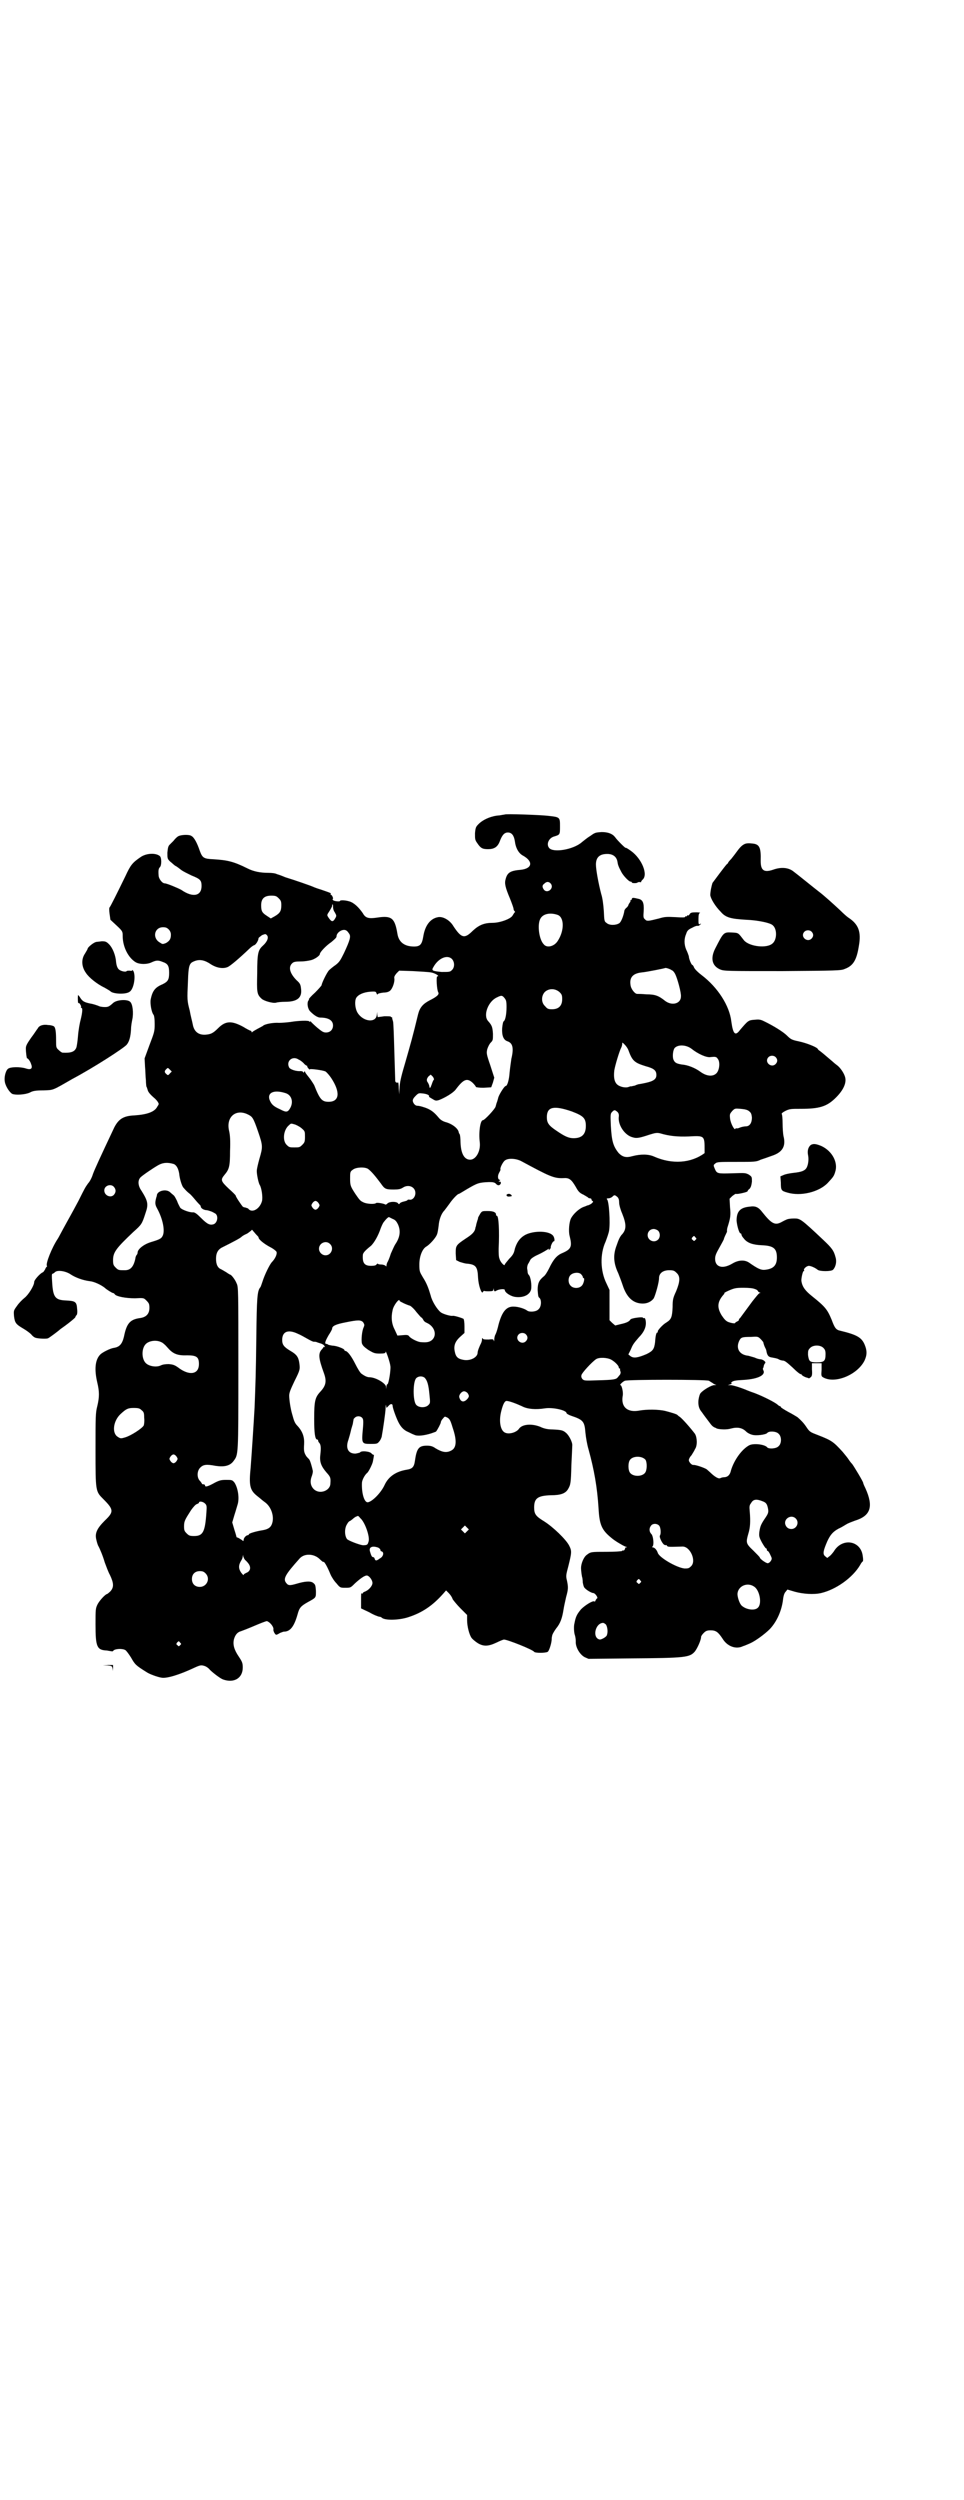 <?xml version="1.0" standalone="no"?>
<!DOCTYPE svg PUBLIC "-//W3C//DTD SVG 20010904//EN"
 "http://www.w3.org/TR/2001/REC-SVG-20010904/DTD/svg10.dtd">
<svg version="1.0" xmlns="http://www.w3.org/2000/svg"
 width="1100pt" height="2850pt" viewBox="0 0 1100 2850"
 preserveAspectRatio="xMidYMid meet">
<g transform="translate(0,2850) scale(0.5,-0.5)"
fill="#000000" stroke="none">
<path d="M1152 3843 c-1 0 -6 -1 -12 -2 -19 -1 -39 -10 -49 -21 -5 -5 -6 -8
-7 -20 0 -13 0 -15 5 -22 8 -12 12 -14 25 -14 14 0 22 5 27 19 5 13 10 19 18
19 9 0 14 -7 16 -20 2 -16 9 -28 19 -33 23 -13 21 -29 -5 -32 -24 -2 -31 -6
-35 -21 -3 -10 -1 -19 10 -45 4 -10 8 -21 8 -23 0 -2 1 -4 2 -5 1 -1 2 -2 1
-3 -1 0 -3 -4 -5 -7 -4 -8 -29 -17 -46 -17 -19 0 -31 -5 -45 -18 -19 -19 -26
-17 -44 10 -8 14 -24 23 -35 21 -18 -3 -30 -19 -34 -44 -3 -18 -7 -23 -21 -23
-22 0 -35 10 -38 29 -6 36 -13 42 -46 37 -20 -3 -27 -1 -33 10 -9 13 -20 24
-31 27 -10 3 -21 3 -21 1 0 -2 -11 -1 -15 1 -2 2 -3 3 -2 3 3 0 -1 10 -4 10
-1 0 -1 1 0 2 1 2 -3 3 -23 10 -7 2 -15 5 -17 6 -4 2 -41 15 -64 22 -7 3 -15
6 -19 7 -3 2 -12 3 -19 3 -19 0 -34 3 -48 10 -32 16 -46 19 -78 21 -22 1 -25
3 -31 19 -6 18 -13 31 -19 34 -5 4 -25 3 -31 -1 -3 -2 -7 -6 -10 -10 -3 -3 -7
-7 -9 -9 -3 -3 -4 -7 -5 -18 0 -13 0 -14 6 -20 4 -3 9 -8 12 -10 3 -1 9 -6 13
-9 5 -4 16 -9 24 -13 20 -8 23 -11 23 -24 0 -23 -20 -27 -46 -9 -7 4 -33 15
-38 15 -6 0 -14 11 -14 18 -1 12 0 16 3 19 4 4 4 21 0 25 -9 8 -31 7 -44 -2
-19 -13 -23 -18 -35 -44 -19 -39 -34 -69 -36 -71 -1 0 -1 -7 0 -14 l2 -14 14
-13 c14 -13 14 -14 14 -24 0 -25 13 -50 30 -60 9 -5 26 -5 36 0 11 5 15 5 25
1 12 -4 15 -9 15 -25 0 -16 -3 -20 -15 -26 -17 -7 -23 -15 -27 -34 -2 -10 2
-30 6 -35 2 -2 3 -10 3 -22 0 -17 -1 -19 -12 -48 l-11 -30 1 -19 c1 -10 1 -24
2 -31 0 -7 1 -13 1 -14 1 -1 2 -5 3 -8 1 -4 4 -9 17 -20 1 -1 4 -4 6 -7 3 -5
3 -5 -1 -11 -6 -12 -23 -18 -52 -20 -25 -1 -36 -8 -46 -27 -34 -72 -45 -96
-49 -107 -2 -7 -7 -17 -11 -21 -7 -10 -7 -10 -22 -40 -7 -13 -15 -28 -19 -35
-4 -7 -11 -20 -16 -29 -5 -9 -10 -19 -12 -22 -14 -21 -28 -57 -25 -62 1 -1 0
-2 0 -2 -1 0 -3 -3 -4 -6 -2 -3 -4 -7 -6 -7 -6 -3 -19 -17 -19 -22 0 -8 -13
-29 -22 -36 -5 -4 -13 -12 -17 -18 -8 -11 -8 -11 -7 -24 2 -15 4 -18 21 -28 7
-4 15 -10 18 -13 3 -4 7 -7 10 -8 6 -2 26 -3 29 -1 4 2 24 17 27 20 1 1 10 7
19 14 9 7 16 13 16 14 0 1 1 3 3 5 1 1 2 6 1 14 -1 16 -4 18 -25 19 -25 1 -30
7 -32 42 -1 14 -1 19 1 19 1 0 4 2 6 4 6 5 25 2 36 -6 11 -7 27 -13 43 -15 10
-1 25 -8 34 -15 4 -4 17 -12 19 -12 1 0 3 -1 4 -3 4 -5 25 -9 46 -9 20 1 20 1
26 -5 6 -6 7 -8 7 -17 0 -13 -7 -21 -21 -23 -23 -3 -31 -12 -37 -42 -4 -17
-10 -24 -23 -26 -8 -1 -26 -10 -31 -15 -12 -12 -14 -34 -7 -64 5 -21 5 -33 0
-54 -4 -15 -4 -25 -4 -99 0 -96 0 -95 18 -113 24 -24 24 -29 3 -49 -18 -18
-23 -29 -19 -44 1 -5 3 -11 4 -13 4 -7 11 -24 15 -38 3 -8 8 -22 12 -29 9 -19
9 -28 1 -37 -3 -3 -7 -6 -7 -6 -4 0 -17 -14 -22 -23 -5 -10 -5 -12 -5 -46 0
-52 3 -59 26 -60 6 -1 11 -2 12 -2 0 0 2 0 3 2 4 4 20 5 27 1 2 -1 8 -9 13
-17 9 -16 11 -18 35 -33 7 -5 27 -12 35 -13 12 -2 41 7 73 22 15 7 17 7 24 5
4 -1 10 -5 13 -9 7 -7 24 -20 30 -22 25 -9 45 3 45 27 0 10 -1 13 -9 25 -11
16 -14 28 -11 40 3 10 8 16 16 18 3 1 16 6 30 12 14 6 27 11 29 11 7 -2 16
-13 15 -19 -1 -3 4 -13 7 -12 1 0 5 2 8 4 3 1 7 3 9 3 14 0 23 11 31 39 4 15
7 19 23 28 20 11 19 10 19 26 -1 12 -1 14 -6 18 -6 5 -19 4 -39 -2 -14 -4 -18
-4 -22 1 -9 10 -4 19 30 57 11 12 33 11 46 -2 4 -4 8 -7 8 -6 2 2 10 -13 16
-28 3 -7 9 -16 14 -21 8 -10 9 -10 20 -10 12 0 12 0 22 10 12 11 22 18 27 18
5 0 13 -10 13 -17 0 -7 -9 -17 -18 -20 -2 -1 -4 -2 -4 -3 0 -1 -1 -2 -2 -1 -2
1 -2 1 -2 -19 l0 -15 19 -9 c10 -6 21 -10 23 -10 2 0 4 -1 5 -2 7 -7 40 -6 61
1 31 10 55 26 79 53 l7 8 6 -6 c4 -4 8 -10 9 -14 2 -3 10 -13 18 -21 l15 -15
0 -12 c0 -14 5 -33 10 -40 2 -3 8 -8 14 -12 13 -8 24 -8 43 1 8 4 16 7 17 7 8
0 66 -23 69 -28 2 -3 26 -3 31 0 3 2 8 17 9 27 0 2 0 6 1 9 0 3 4 10 9 17 10
12 14 24 17 43 1 7 4 20 6 29 5 18 5 22 2 37 -3 11 -2 14 3 33 8 32 8 35 2 47
-7 14 -37 43 -58 56 -18 11 -22 16 -22 31 0 21 8 27 38 28 23 0 34 4 40 15 5
9 6 12 7 54 1 21 2 41 2 44 1 7 -7 23 -14 29 -7 6 -10 7 -31 8 -11 0 -20 2
-28 6 -20 8 -42 6 -49 -5 -6 -8 -23 -13 -32 -8 -10 5 -14 26 -8 49 4 16 8 23
12 23 6 0 22 -6 35 -12 13 -7 32 -8 52 -5 18 3 50 -4 50 -11 0 -1 5 -4 11 -6
27 -9 30 -13 32 -38 1 -11 4 -28 7 -38 13 -47 20 -87 23 -135 2 -37 7 -49 29
-67 8 -7 25 -17 32 -20 4 -1 5 -2 2 -2 -2 0 -3 -1 -2 -1 0 -1 -1 -3 -2 -5 -2
-1 -3 -2 -3 -1 0 1 -1 1 -2 -1 -2 -1 -17 -2 -36 -2 -35 0 -36 0 -45 -7 -7 -5
-13 -20 -13 -30 0 -6 2 -21 3 -22 0 -1 1 -6 1 -11 1 -5 2 -10 4 -12 4 -5 16
-12 20 -12 4 0 11 -10 9 -12 -1 0 -3 -3 -4 -5 0 -2 -2 -3 -3 -2 -3 2 -20 -8
-30 -18 -9 -11 -12 -16 -15 -32 -2 -7 -1 -22 1 -27 1 -3 2 -9 2 -14 -1 -13 9
-30 20 -36 l9 -4 94 1 c128 1 137 2 149 16 6 8 14 26 14 33 0 2 3 6 6 9 5 5 8
6 16 6 12 0 17 -4 27 -19 11 -18 31 -25 47 -17 4 1 10 4 15 6 12 5 34 21 46
33 16 17 27 42 30 67 1 9 3 15 6 18 l4 5 17 -5 c18 -5 43 -7 60 -3 34 8 72 35
89 64 2 4 5 8 6 8 1 1 1 6 0 12 -4 36 -47 43 -66 11 -3 -4 -7 -9 -10 -11 l-5
-4 -5 4 c-6 5 -4 13 5 34 7 15 13 22 26 29 5 2 13 7 18 10 5 3 14 6 19 8 36
11 43 32 24 74 -3 6 -5 11 -5 12 0 3 -20 36 -25 43 -4 4 -8 10 -10 13 -2 3 -8
10 -12 15 -21 23 -25 26 -56 38 -18 7 -19 7 -27 19 -6 9 -12 15 -20 22 -2 1
-11 7 -21 12 -9 5 -17 10 -17 11 0 1 -1 2 -2 2 -1 0 -4 2 -6 4 -6 5 -31 18
-52 26 -9 3 -19 7 -21 8 -10 4 -28 10 -34 10 l-6 0 6 2 c3 1 5 2 3 2 -2 0 -2
1 0 3 3 3 9 4 28 5 32 2 50 11 44 22 -1 2 -1 4 -1 4 1 1 2 4 2 6 1 3 2 5 3 6
3 2 -3 8 -10 9 -4 0 -10 2 -14 4 -4 1 -10 3 -14 4 -21 2 -29 17 -21 34 4 8 6
9 27 9 15 1 16 1 22 -5 3 -3 6 -7 6 -7 0 -1 1 -5 3 -10 2 -4 4 -8 4 -10 2 -11
5 -14 13 -15 5 -1 12 -2 15 -4 3 -2 8 -3 10 -3 4 0 10 -5 22 -16 10 -10 18
-16 19 -15 2 1 2 1 1 0 -1 -2 8 -7 13 -8 1 0 2 -1 3 -1 1 -1 3 0 5 2 3 2 4 6
3 18 l0 14 11 0 11 0 0 -15 c-1 -14 -1 -15 5 -18 27 -14 77 7 93 39 6 13 6 23
0 37 -7 16 -18 22 -55 31 -10 2 -13 6 -20 25 -10 24 -15 30 -45 54 -15 12 -22
21 -24 34 -1 5 3 23 5 23 1 0 2 1 1 2 -2 3 6 10 11 10 4 0 14 -4 20 -9 5 -4
31 -4 35 0 6 6 9 18 6 28 -4 16 -9 22 -28 40 -52 49 -53 49 -67 49 -7 0 -15
-1 -18 -3 -3 -1 -8 -4 -12 -6 -14 -7 -22 -2 -42 23 -9 12 -16 15 -29 13 -22
-2 -30 -11 -30 -32 1 -12 6 -29 9 -29 1 0 2 -1 2 -2 0 -2 2 -6 5 -9 8 -11 21
-15 41 -16 27 -1 35 -7 35 -28 0 -18 -8 -26 -27 -28 -9 -1 -16 2 -36 16 -10 7
-24 7 -39 -2 -22 -13 -39 -8 -39 11 0 7 2 12 10 26 5 9 10 18 10 19 0 1 2 6 4
10 2 4 4 8 3 8 0 1 0 4 1 8 7 22 8 28 6 47 l-1 19 6 6 c4 3 8 6 9 5 3 -1 26 4
26 6 0 1 2 4 5 6 3 4 4 8 5 16 0 11 0 11 -7 16 -8 4 -8 4 -38 3 -34 -1 -35 -1
-40 11 -3 7 -3 8 1 11 4 4 8 4 49 4 41 0 45 0 55 5 6 2 18 6 26 9 24 8 32 22
26 45 -1 5 -2 18 -2 29 0 11 -1 21 -2 21 -1 1 2 4 8 7 10 5 13 5 36 5 41 0 58
5 77 23 18 17 27 34 24 48 -2 9 -10 21 -17 27 -4 3 -9 7 -11 9 -21 18 -26 22
-30 25 -2 1 -5 4 -5 5 -3 4 -25 13 -44 17 -15 3 -18 5 -26 13 -8 8 -30 22 -53
33 -8 4 -12 4 -22 3 -13 -1 -14 -2 -32 -23 -11 -15 -16 -10 -20 19 -4 36 -31
78 -68 106 -8 6 -15 13 -17 17 -1 3 -3 6 -4 6 -2 0 -8 14 -8 20 -1 3 -3 9 -6
15 -5 12 -5 25 0 36 2 7 5 10 14 14 5 3 11 5 13 4 1 0 3 1 5 3 3 2 2 3 -1 1
-3 -1 -3 1 -3 12 0 10 1 13 4 14 1 0 -3 1 -9 1 -11 0 -13 -1 -15 -4 -1 -2 -3
-4 -4 -3 -1 1 -2 0 -2 -1 0 -1 -1 -2 -2 -1 -1 1 -2 0 -2 -1 0 -2 -7 -2 -22 -1
-20 1 -25 1 -38 -3 -24 -6 -28 -7 -32 -2 -4 3 -4 6 -3 19 1 19 -2 26 -13 28
-4 1 -9 2 -10 2 -3 0 -4 -1 -4 -2 0 -2 -1 -3 -2 -3 -2 0 -2 -1 -1 -1 0 -1 0
-3 -2 -5 -1 -2 -3 -4 -3 -6 -1 -2 -3 -5 -5 -6 -2 -2 -4 -5 -4 -6 -2 -13 -8
-27 -12 -29 -8 -5 -23 -5 -29 1 -5 3 -5 6 -6 27 -1 15 -3 30 -6 39 -6 23 -12
55 -12 67 0 17 9 25 29 24 11 -1 18 -7 20 -17 1 -7 2 -11 9 -24 4 -8 17 -22
21 -22 2 0 3 -1 3 -2 0 -2 12 -2 13 0 1 1 3 1 5 1 3 -1 4 0 3 0 0 1 1 3 3 5
14 11 -1 48 -26 66 -7 5 -12 8 -12 7 0 -2 -20 18 -24 24 -6 8 -16 12 -31 12
-14 -1 -15 -1 -26 -9 -7 -4 -15 -11 -19 -14 -19 -17 -66 -25 -75 -13 -7 9 0
23 12 26 13 4 13 4 13 23 0 21 0 21 -27 24 -16 2 -98 5 -99 3z m106 -159 c6
-11 -10 -22 -17 -12 -4 6 -4 10 2 14 5 5 11 4 15 -2z m-622 -32 c5 -5 6 -7 6
-16 0 -13 -3 -18 -15 -25 l-9 -5 -9 6 c-11 7 -13 11 -13 24 0 15 7 22 23 22
10 0 12 -1 17 -6z m124 -19 c0 -4 1 -9 4 -13 4 -7 4 -8 2 -12 -6 -11 -9 -11
-17 1 -3 5 -3 5 3 14 3 5 6 10 6 12 0 2 0 3 1 3 1 0 1 -2 1 -5z m513 -19 c15
-6 15 -36 0 -59 -8 -13 -25 -17 -32 -8 -11 11 -15 45 -8 58 6 12 23 15 40 9z
m-888 -33 c3 -3 5 -7 5 -12 0 -10 -3 -14 -11 -19 -8 -3 -8 -3 -14 1 -18 10
-13 35 7 35 6 0 9 -1 13 -5z m406 -3 c1 0 4 -4 6 -7 4 -6 2 -14 -12 -44 -8
-16 -10 -20 -19 -27 -6 -4 -13 -10 -15 -12 -5 -5 -17 -30 -17 -34 0 -1 -7 -9
-15 -17 -9 -8 -15 -15 -14 -15 1 0 0 -1 -1 -3 -4 -5 -2 -19 4 -25 9 -9 17 -14
23 -14 18 0 29 -6 29 -18 0 -9 -6 -16 -16 -16 -6 0 -9 2 -20 11 -7 6 -13 12
-14 13 0 1 -1 2 -2 1 -1 -1 -2 -1 -2 0 0 3 -26 2 -43 -1 -8 -1 -19 -2 -26 -2
-14 1 -34 -3 -37 -7 -2 -1 -7 -4 -13 -7 -5 -3 -11 -6 -11 -7 -1 -1 -2 -1 -2 1
0 1 -1 2 -2 2 -1 0 -9 4 -17 9 -26 14 -40 14 -57 -3 -12 -12 -17 -14 -29 -15
-16 -1 -26 7 -29 23 -1 6 -5 20 -7 32 -6 23 -6 24 -4 68 1 32 3 39 11 43 14 7
26 5 42 -6 13 -8 27 -10 37 -6 6 2 28 21 49 41 4 4 9 8 12 9 4 1 10 11 10 16
0 1 4 4 8 7 8 3 8 3 11 0 5 -5 1 -15 -9 -24 -11 -10 -13 -17 -13 -63 -1 -43
-1 -48 10 -58 5 -5 26 -11 33 -9 3 1 12 2 21 2 27 0 39 9 36 30 -1 9 -2 12
-10 19 -15 15 -20 30 -10 39 3 3 7 4 20 4 9 0 19 2 23 3 8 2 20 10 20 14 0 4
14 19 26 27 7 6 12 10 12 13 0 10 16 19 23 13z m240 -64 c7 -7 7 -20 0 -26 -4
-4 -6 -4 -23 -4 -21 2 -24 3 -19 11 11 20 31 29 42 19z m502 -26 c3 -1 6 -5 8
-9 5 -10 14 -43 13 -51 0 -16 -20 -22 -36 -10 -15 12 -23 15 -43 15 -10 1 -19
1 -21 1 -5 0 -14 11 -15 20 -3 18 6 27 26 29 11 1 51 9 53 10 1 1 11 -2 15 -5z
m-550 -5 c9 -1 22 -9 15 -9 -3 0 -1 -31 2 -36 3 -5 -2 -10 -20 -19 -15 -8 -22
-16 -26 -32 -12 -50 -17 -67 -29 -109 -8 -27 -12 -42 -13 -55 l-1 -18 -1 14
c0 7 -1 13 -1 13 -4 -1 -6 0 -7 3 0 1 -1 31 -2 66 -1 35 -2 67 -3 70 -1 3 -2
7 -2 8 0 2 0 2 -1 2 -1 -1 -2 0 -2 1 0 1 -6 1 -15 1 l-15 -2 -1 6 0 6 -1 -6
c-1 -20 -31 -17 -44 4 -6 10 -7 27 -3 34 5 8 18 13 32 14 12 1 13 0 14 -3 1
-3 2 -4 3 -3 0 2 6 3 13 4 8 0 13 2 16 5 5 5 10 19 9 27 -1 4 1 7 5 12 l6 6
31 -1 c17 -1 36 -2 41 -3z m294 -45 c5 -5 6 -7 6 -16 0 -15 -8 -23 -23 -23 -9
0 -11 1 -16 7 -9 8 -9 23 -1 32 9 9 24 9 34 0z m-126 -13 c4 -5 5 -7 5 -21 0
-17 -3 -30 -6 -32 -2 -1 -3 -7 -4 -16 -1 -17 3 -27 12 -30 12 -4 15 -15 9 -40
-1 -7 -3 -21 -4 -31 -1 -16 -5 -31 -9 -31 -3 0 -16 -21 -17 -27 -1 -3 -2 -8
-3 -10 -1 -2 -2 -7 -3 -10 -1 -5 -25 -31 -29 -31 -6 0 -10 -28 -7 -51 2 -20
-9 -39 -22 -39 -13 0 -21 13 -22 39 0 9 -1 18 -2 19 -1 2 -2 3 -2 4 -1 9 -15
20 -31 24 -6 2 -11 5 -15 10 -10 12 -16 16 -24 20 -9 4 -20 7 -25 7 -4 0 -9 5
-10 11 0 4 2 7 7 12 6 6 7 6 16 5 9 -1 16 -4 14 -7 -1 0 3 -3 7 -5 8 -5 9 -5
16 -3 13 5 32 16 38 24 18 24 26 27 39 15 4 -4 7 -8 7 -9 0 -1 8 -2 17 -2 l18
1 4 11 3 11 -9 28 c-9 26 -9 28 -7 37 2 6 5 12 8 15 5 5 5 6 5 20 -1 15 -2 19
-11 29 -12 13 0 45 20 54 10 5 12 5 17 -1z m283 -119 c9 -25 14 -29 40 -37 19
-5 24 -10 24 -20 0 -9 -6 -14 -25 -18 -9 -2 -16 -3 -16 -3 0 0 -4 -1 -8 -3 -5
-1 -9 -2 -9 -2 0 1 -2 0 -5 -1 -7 -3 -20 0 -26 5 -7 6 -9 17 -7 33 2 12 12 45
16 52 1 2 2 6 2 8 0 4 0 4 6 -2 3 -3 7 -9 8 -12z m144 3 c15 -12 35 -21 44
-19 10 1 13 1 16 -4 6 -7 4 -26 -3 -33 -8 -8 -22 -7 -36 3 -12 9 -29 16 -43
17 -12 2 -16 4 -19 11 -3 7 -1 23 3 27 8 8 26 7 38 -2z m192 -19 c5 -5 5 -11
0 -16 -10 -10 -27 5 -16 16 4 4 12 4 16 0z m-1088 -6 c3 -1 8 -5 11 -8 3 -4 7
-6 8 -6 0 0 1 -1 0 -1 0 -1 1 -3 3 -5 1 -2 3 -3 3 -2 0 2 31 -2 36 -5 3 -2 9
-9 13 -15 21 -32 19 -54 -6 -54 -15 0 -20 5 -33 38 -3 5 -8 13 -13 19 -4 5 -8
10 -8 12 0 1 -1 1 -2 -1 -1 -2 -2 -2 -2 -1 0 2 -3 3 -6 3 -10 -1 -24 4 -26 8
-8 15 8 28 22 18z m-294 -31 c-4 -5 -5 -5 -8 -2 -5 4 -5 7 -1 11 4 4 4 4 8 0
l5 -5 -4 -4z m602 -15 c-1 0 -3 -5 -5 -11 -3 -8 -4 -9 -5 -5 0 3 -2 7 -3 9 -4
5 -4 9 1 15 l5 4 5 -5 c2 -3 3 -6 2 -7z m-339 -30 c14 -4 19 -19 12 -33 -6
-11 -9 -12 -24 -4 -16 7 -20 12 -24 22 -5 16 10 23 36 15z m654 -42 c26 -10
32 -15 32 -33 0 -19 -9 -28 -28 -28 -11 0 -20 4 -39 17 -18 12 -22 18 -22 31
0 24 16 27 57 13z m404 1 c5 -4 6 -6 7 -15 0 -12 -5 -20 -14 -20 -3 0 -9 -1
-14 -3 -4 -2 -8 -2 -8 -1 0 0 -1 0 -2 -2 -2 -3 -11 13 -12 25 -1 9 0 10 5 16
6 6 6 6 19 5 10 -1 15 -2 19 -5z m-300 -2 c3 -3 4 -6 3 -13 -1 -19 15 -41 32
-45 9 -3 17 -1 38 6 13 4 17 5 25 3 20 -6 39 -8 65 -7 36 2 36 2 36 -31 0 -3
0 -6 0 -7 -31 -23 -74 -26 -115 -8 -13 6 -31 6 -50 1 -14 -4 -22 -2 -31 7 -13
16 -16 28 -18 63 -1 25 -1 27 3 31 5 5 6 5 12 0z m-843 -6 c10 -5 12 -7 23
-39 11 -32 11 -35 3 -62 -3 -11 -6 -23 -6 -28 0 -8 4 -28 7 -32 4 -7 7 -27 5
-36 -5 -19 -24 -29 -32 -17 -1 0 -3 1 -6 2 -2 0 -5 1 -6 2 -2 2 -16 22 -16 25
0 1 -7 8 -16 16 -18 17 -19 20 -10 31 11 13 13 19 13 55 1 23 0 36 -2 45 -8
32 15 52 43 38z m108 -23 c5 -2 12 -6 15 -9 7 -6 7 -7 7 -19 0 -11 -1 -13 -6
-18 -6 -6 -7 -6 -18 -6 -11 0 -12 0 -18 6 -10 10 -7 35 6 45 4 4 4 4 14 1z
m515 -83 c65 -35 75 -40 97 -39 13 1 18 -3 28 -20 6 -11 9 -14 18 -18 5 -3 10
-6 10 -6 0 -1 2 -2 4 -2 2 0 4 -1 4 -3 0 -1 1 -3 2 -3 2 -1 2 -2 0 -4 -2 -3
-11 -7 -11 -6 0 0 -4 -2 -10 -4 -10 -4 -23 -16 -28 -26 -4 -8 -6 -29 -3 -40 6
-24 4 -30 -17 -39 -12 -5 -20 -14 -30 -35 -4 -8 -9 -16 -12 -18 -11 -9 -14
-16 -14 -31 1 -12 1 -16 4 -18 5 -4 5 -20 -2 -26 -5 -6 -21 -7 -26 -3 -5 4
-20 9 -30 9 -17 1 -27 -11 -35 -40 -2 -9 -5 -19 -7 -23 -2 -3 -3 -9 -3 -12 0
-4 -1 -5 -1 -3 -1 4 -2 4 -12 3 -8 0 -12 0 -13 2 -1 2 -2 2 -2 -2 0 -2 -1 -6
-2 -8 -4 -8 -8 -18 -8 -22 0 -11 -18 -20 -34 -16 -11 2 -16 7 -18 18 -3 13 0
23 12 34 l10 9 0 15 c0 9 -1 15 -2 17 -3 2 -22 8 -25 7 -4 -1 -22 4 -27 8 -8
6 -20 25 -23 38 -5 17 -9 28 -18 42 -7 12 -8 13 -8 29 0 19 7 36 16 41 7 4 21
19 24 27 2 4 3 13 4 20 1 14 6 28 13 35 4 5 6 8 12 16 6 9 18 22 21 22 1 0 9
5 19 11 24 14 27 15 50 16 10 0 13 -1 16 -4 4 -5 9 -4 11 1 0 3 0 4 -3 4 -3 0
-3 0 0 2 2 1 2 2 1 2 -5 0 -6 9 -2 16 2 4 4 7 3 8 -1 4 6 17 10 20 7 6 25 5
37 -1z m-792 -7 c6 -3 10 -10 12 -22 1 -12 6 -27 9 -31 6 -7 9 -10 14 -14 3
-2 9 -9 14 -15 5 -6 10 -11 11 -12 0 0 1 -1 1 -2 0 -4 5 -8 12 -9 4 0 9 -2 12
-3 3 -1 6 -3 8 -4 9 -4 7 -21 -2 -25 -9 -3 -15 0 -29 14 -9 9 -14 13 -18 13
-7 -1 -27 6 -30 11 -1 2 -5 9 -7 15 -3 6 -6 12 -8 13 -2 2 -5 4 -8 7 -9 8 -29
3 -30 -7 0 -2 -1 -4 -1 -4 -4 -14 -3 -18 2 -27 13 -24 18 -51 12 -62 -3 -6 -7
-8 -27 -14 -16 -5 -30 -16 -30 -24 0 -2 -1 -4 -2 -5 -1 -1 -3 -5 -3 -8 -4 -19
-11 -27 -24 -27 -14 0 -15 0 -21 6 -5 5 -6 7 -6 17 0 18 7 27 46 64 19 17 20
18 28 43 7 20 6 27 -9 51 -8 11 -9 23 -3 30 3 4 31 23 42 29 11 6 22 6 35 2z
m443 -11 c8 -6 17 -17 29 -33 9 -13 11 -14 30 -14 11 0 15 1 20 4 13 9 29 2
29 -12 0 -9 -7 -17 -14 -15 -2 0 -4 0 -4 -1 0 -1 -3 -2 -7 -3 -4 -1 -8 -2 -10
-4 -2 -3 -3 -3 -5 0 -4 4 -19 4 -24 -1 -2 -2 -4 -3 -5 -2 -3 2 -19 5 -21 3 -3
-3 -22 -2 -29 2 -7 3 -9 6 -18 19 -11 17 -12 19 -12 35 0 14 0 16 6 20 7 6 27
7 35 2z m-580 -41 c5 -6 5 -12 0 -18 -7 -8 -22 -2 -22 10 0 11 15 16 22 8z
m1149 -23 c3 -3 4 -7 4 -13 0 -5 3 -16 7 -25 10 -25 10 -37 -2 -49 -3 -4 -6
-9 -11 -24 -8 -21 -7 -40 4 -63 2 -5 7 -18 10 -27 9 -28 24 -42 46 -42 11 0
20 5 25 12 4 8 12 36 12 46 0 11 9 18 23 18 10 0 12 -1 17 -6 9 -8 8 -20 -1
-42 -7 -15 -8 -19 -8 -36 -1 -23 -3 -28 -14 -35 -9 -5 -21 -19 -20 -21 1 -1 0
-2 -1 -2 -2 0 -4 -6 -5 -22 -2 -16 -5 -20 -19 -27 -21 -9 -30 -10 -37 -5 l-5
4 5 10 c5 12 6 14 19 29 11 11 16 22 16 32 0 8 -2 13 -4 12 -1 -1 -2 0 -3 1
-1 2 -25 -1 -28 -4 -3 -5 -9 -8 -23 -11 l-12 -3 -7 6 -6 6 0 34 0 35 -7 15
c-14 28 -15 67 -2 95 3 8 7 19 8 25 3 18 0 69 -5 72 -1 1 0 2 4 2 3 0 7 2 9 4
4 4 5 4 11 -1z m-682 -14 c3 -5 3 -5 0 -10 -2 -3 -5 -5 -7 -5 -2 0 -5 2 -7 5
-3 5 -3 5 0 10 2 3 5 5 7 5 2 0 5 -2 7 -5z m169 -36 c6 -2 9 -6 12 -12 7 -15
5 -30 -6 -46 -2 -3 -6 -12 -10 -21 -3 -10 -7 -19 -8 -20 -1 -2 -2 -6 -2 -7 0
-3 0 -3 -2 -1 -1 1 -5 3 -10 3 -4 0 -8 1 -8 2 0 1 -1 0 -3 -2 -1 -2 -5 -3 -12
-3 -15 0 -20 6 -19 24 0 5 4 10 19 22 7 7 16 22 22 40 2 5 5 12 7 14 6 8 11
12 12 11 0 0 4 -2 8 -4z m-311 -36 c3 -3 5 -5 5 -6 0 -5 13 -15 26 -22 8 -4
14 -9 15 -11 2 -5 -3 -16 -11 -24 -5 -6 -16 -28 -21 -44 -2 -6 -4 -12 -5 -13
-7 -8 -8 -25 -9 -112 -1 -86 -2 -109 -4 -162 -2 -36 -7 -112 -9 -137 -4 -40
-2 -51 14 -64 5 -4 10 -8 11 -9 1 -1 5 -4 9 -7 14 -11 21 -34 14 -50 -3 -7 -9
-11 -22 -13 -13 -2 -30 -7 -30 -9 0 -1 -1 -2 -2 -2 -4 0 -10 -6 -10 -11 0 -2
-1 -3 -2 -2 0 1 -4 3 -7 5 -3 2 -6 3 -7 3 0 0 -2 8 -5 17 l-5 17 5 17 c3 9 6
20 7 23 5 15 1 39 -7 51 -5 6 -6 6 -19 6 -11 0 -15 -1 -25 -6 -16 -9 -23 -11
-23 -7 0 2 -2 3 -4 3 -3 0 -4 1 -3 1 0 1 -2 3 -4 6 -8 7 -8 23 0 31 7 7 14 8
35 4 20 -3 33 0 41 11 11 15 11 10 11 211 0 180 0 186 -4 194 -3 8 -12 20 -15
20 0 0 -4 2 -8 5 -5 3 -10 6 -12 7 -8 3 -12 11 -12 24 0 13 4 20 12 25 30 15
43 22 46 25 2 2 7 5 12 7 4 2 8 6 10 7 2 3 2 3 5 -1 2 -2 5 -6 7 -8z m917 9
c5 -5 5 -15 0 -20 -9 -9 -24 -2 -24 10 0 8 6 14 14 14 3 0 8 -2 10 -4z m85
-15 c3 -3 3 -3 0 -6 -3 -3 -3 -3 -6 0 -3 2 -3 3 -1 6 4 4 4 4 7 0z m-834 -15
c10 -9 3 -26 -10 -26 -8 0 -15 7 -15 15 0 13 16 20 25 11z m573 -69 c2 -2 4
-5 4 -6 0 -2 1 -3 2 -3 3 0 0 -13 -4 -17 -6 -7 -19 -7 -25 -1 -7 6 -7 19 -1
25 6 6 19 7 24 2z m397 -34 c4 -1 7 -4 7 -5 0 -1 2 -2 4 -3 2 0 2 -1 0 -1 -2
0 -9 -9 -17 -19 -20 -27 -25 -34 -28 -38 -2 -1 -3 -4 -3 -5 0 -1 -2 -2 -4 -3
-2 -1 -4 -2 -4 -3 0 -2 -8 -1 -16 2 -5 2 -9 6 -15 15 -11 18 -10 31 4 47 2 2
3 4 2 4 -1 0 4 3 11 6 12 5 15 6 33 6 12 0 22 -1 26 -3z m-811 -27 c0 -1 16
-9 24 -11 2 -1 9 -7 14 -14 6 -7 11 -13 12 -13 1 0 2 -2 4 -5 1 -3 5 -6 8 -7
18 -8 24 -28 12 -39 -6 -5 -12 -6 -25 -5 -7 0 -23 8 -27 13 -2 3 -4 4 -14 3
l-13 -1 -6 13 c-7 13 -9 28 -5 45 2 11 16 29 16 21z m-83 -49 c3 -5 3 -6 1
-11 -4 -8 -6 -29 -4 -37 2 -5 5 -8 15 -15 12 -7 14 -8 26 -8 11 0 13 1 13 4 0
5 10 -23 11 -33 1 -9 -4 -41 -7 -41 -1 0 -2 -2 -2 -5 l-1 -6 0 6 c-2 8 -24 21
-38 21 -5 0 -11 3 -18 8 -3 2 -9 12 -14 22 -9 18 -18 30 -23 30 -1 0 -2 1 -2
2 0 3 -18 10 -27 10 -6 1 -11 2 -11 3 0 0 -1 1 -3 1 -5 0 -3 6 5 20 4 6 8 13
8 15 0 6 9 10 30 14 29 6 36 6 41 0z m-149 -26 c5 -2 14 -7 21 -11 7 -4 13 -7
15 -7 2 0 5 0 7 -1 2 -1 6 -2 9 -3 3 -1 7 -3 8 -5 2 -3 2 -4 0 -3 -1 1 -2 0
-2 -1 0 0 -2 -3 -4 -5 -8 -9 -7 -20 5 -53 7 -19 5 -29 -8 -43 -12 -13 -14 -21
-14 -62 0 -33 2 -47 7 -47 1 0 2 -1 2 -2 0 -2 1 -4 3 -6 3 -4 4 -10 2 -27 -2
-16 2 -26 14 -40 9 -10 10 -12 9 -25 0 -17 -25 -26 -38 -13 -7 7 -9 17 -5 28
2 5 3 10 3 13 -1 6 -6 24 -8 26 0 1 -4 4 -7 8 -5 8 -6 12 -5 27 1 16 -3 29
-15 42 -6 6 -8 11 -12 26 -4 13 -7 34 -7 43 0 7 3 14 12 33 13 26 13 27 11 42
-2 13 -6 19 -20 27 -15 9 -19 14 -19 25 0 19 13 25 36 14z m520 -1 c5 -5 5
-11 0 -16 -10 -10 -27 5 -16 16 4 4 12 4 16 0z m-832 -18 c3 -1 9 -6 14 -12
12 -14 22 -19 45 -18 22 0 27 -4 27 -20 0 -22 -19 -27 -43 -11 -12 9 -15 10
-26 11 -8 0 -14 -1 -18 -3 -10 -5 -28 -2 -35 6 -9 10 -9 32 0 42 7 8 24 11 36
5z m1511 -13 c4 -4 5 -7 5 -14 0 -16 -3 -19 -20 -19 -16 0 -18 2 -20 17 0 9 0
11 5 16 7 7 23 7 30 0z m-484 -27 c9 -5 17 -14 17 -17 0 -2 1 -3 2 -3 1 0 2
-1 1 -1 0 -1 0 -4 1 -6 1 -2 0 -5 -1 -7 -2 -2 -4 -5 -5 -6 -4 -5 -9 -6 -46 -7
-30 -1 -31 -1 -35 3 -2 3 -3 5 -2 9 1 5 23 29 33 36 7 5 26 4 35 -1z m-426
-41 c6 -6 9 -16 11 -38 2 -19 2 -20 -2 -24 -6 -7 -22 -7 -28 0 -8 8 -8 53 0
61 5 5 14 5 19 1z m649 -7 c3 -2 6 -4 8 -5 2 -2 5 -3 7 -4 3 0 2 -1 -3 -1 -6
0 -24 -10 -31 -18 -2 -2 -4 -9 -5 -16 -1 -12 1 -20 8 -28 4 -6 11 -15 17 -23
5 -7 8 -10 13 -12 1 0 2 -1 4 -2 7 -2 22 -3 32 0 15 4 26 2 35 -7 3 -3 9 -6
13 -7 9 -3 32 0 35 4 4 5 21 4 26 -2 7 -6 7 -22 0 -28 -5 -6 -22 -7 -26 -3 -5
7 -31 10 -41 5 -17 -9 -35 -34 -42 -58 -2 -10 -8 -15 -16 -15 -3 0 -6 -1 -8
-2 -3 -2 -10 1 -20 10 -4 4 -9 8 -11 10 -4 3 -26 11 -31 10 -4 0 -10 7 -10 11
0 2 2 7 6 11 3 5 7 11 8 14 6 8 5 27 0 35 -9 12 -29 35 -35 39 -2 1 -4 3 -5 4
-2 2 -12 5 -27 9 -16 4 -43 4 -60 1 -27 -5 -42 8 -38 33 2 8 -2 25 -5 25 -3 0
5 8 10 10 7 3 185 3 192 0z m-551 -28 c4 -6 4 -8 0 -13 -6 -7 -12 -8 -16 -3
-2 3 -3 6 -3 8 0 5 6 12 11 12 3 0 6 -2 8 -4z m-180 -29 c4 5 9 5 9 0 0 -5 8
-27 13 -37 6 -12 13 -19 23 -23 4 -2 10 -5 13 -6 7 -4 23 -2 39 3 6 2 11 4 11
4 4 5 11 19 11 21 0 2 2 6 5 9 4 5 4 5 10 2 5 -3 7 -6 12 -23 10 -29 9 -46 -3
-52 -11 -6 -21 -4 -36 5 -7 5 -12 6 -20 6 -18 0 -23 -6 -27 -34 -2 -15 -6 -19
-20 -21 -23 -4 -40 -15 -49 -34 -8 -18 -28 -38 -38 -40 -8 -2 -15 19 -14 44 0
6 6 18 12 23 3 2 12 20 13 26 2 10 3 17 2 15 -1 0 -3 1 -5 3 -3 5 -23 7 -26 3
0 -1 -5 -2 -10 -3 -17 -1 -24 12 -17 31 2 7 4 13 6 22 0 1 2 7 4 14 1 6 2 11
2 11 -1 0 1 2 3 4 4 4 12 4 16 0 3 -3 4 -6 2 -27 -3 -32 -2 -33 17 -33 14 0
16 0 20 5 3 3 5 8 6 11 3 16 9 57 9 66 0 6 1 9 1 6 l1 -6 5 5z m-564 -10 c5
-4 6 -6 6 -17 1 -8 0 -15 -1 -18 -4 -7 -29 -23 -42 -27 -10 -3 -11 -3 -17 1
-14 8 -11 36 6 52 13 12 17 14 30 14 11 0 14 -1 18 -5z m80 -106 c3 -5 3 -5 0
-10 -2 -3 -5 -5 -7 -5 -2 0 -5 2 -7 5 -3 5 -3 5 0 10 2 3 5 5 7 5 2 0 5 -2 7
-5z m1070 -7 c4 -6 4 -24 -1 -30 -7 -9 -27 -9 -34 0 -5 6 -5 24 0 30 7 9 27 9
35 0z m268 -95 c8 -3 10 -7 12 -18 1 -7 0 -10 -6 -19 -11 -16 -12 -20 -14 -32
-1 -10 -1 -12 6 -25 4 -7 8 -13 9 -13 1 0 2 -1 2 -3 0 -2 1 -3 2 -3 1 0 4 -4
6 -9 4 -8 4 -9 1 -14 -2 -3 -5 -5 -7 -5 -4 0 -18 10 -18 13 0 1 -7 8 -15 16
-17 16 -17 18 -11 39 4 13 5 27 3 50 -1 11 -1 14 3 19 5 9 12 10 27 4z m-1270
-26 c-3 -44 -8 -53 -28 -53 -10 0 -12 1 -17 6 -5 5 -6 7 -6 16 0 12 2 15 16
37 5 7 11 14 14 14 2 1 4 2 4 3 0 4 9 3 14 -2 4 -4 4 -6 3 -21z m351 -12 c11
-9 23 -44 19 -54 -2 -7 -3 -8 -13 -8 -8 1 -32 10 -36 14 -6 8 -6 25 0 34 2 4
5 7 6 7 1 0 3 2 6 4 2 2 6 5 8 6 3 1 5 2 5 2 0 0 3 -2 5 -5z m994 -1 c9 -9 2
-24 -10 -24 -7 0 -12 4 -14 11 -3 13 14 23 24 13z m-312 -16 c4 -4 5 -19 2
-23 -2 -3 5 -18 10 -21 2 -1 4 -1 4 -1 0 1 1 1 2 -1 2 -3 3 -3 35 -2 18 1 33
-33 20 -45 -5 -5 -7 -5 -15 -5 -18 2 -58 25 -61 36 -2 6 -7 12 -11 12 -2 0 -2
1 -1 2 4 3 2 23 -2 28 -6 6 -6 14 -1 20 4 5 13 5 18 0z m-438 -13 l-5 -5 -4 4
-5 5 4 4 5 5 4 -4 5 -5 -4 -4z m-204 -37 c3 -1 6 -4 6 -5 0 -2 1 -4 3 -4 6 -2
4 -12 -4 -16 -8 -6 -10 -6 -12 -1 0 2 -2 4 -4 4 -2 0 -4 3 -7 14 -2 9 6 12 18
8z m-301 -30 c2 -2 6 -6 8 -10 4 -8 1 -15 -7 -18 -4 -2 -6 -3 -6 -5 0 -1 -3 2
-6 6 -6 9 -6 17 1 28 2 3 3 7 3 9 1 4 1 4 1 0 1 -3 3 -8 6 -10z m-92 -29 c12
-12 3 -31 -13 -31 -11 0 -18 7 -18 18 0 11 7 18 18 18 6 0 9 -1 13 -5z m992
-16 c3 -3 3 -3 0 -6 -3 -3 -3 -3 -6 0 -3 2 -3 3 -1 6 4 4 4 4 7 0z m261 -15
c12 -9 17 -38 8 -47 -7 -8 -27 -5 -37 4 -5 4 -10 19 -10 27 1 18 23 28 39 16z
m-339 -86 c3 -5 5 -16 2 -24 -1 -4 -12 -10 -16 -10 -18 3 -11 37 7 38 2 0 5
-2 7 -4z m-972 -41 c3 -3 3 -3 0 -6 -3 -3 -3 -3 -6 0 -3 2 -3 3 -1 6 4 4 4 4
7 0z"/>
<path d="M1160 2978 c-7 -1 -4 -7 2 -6 3 0 6 1 6 1 0 3 -5 6 -8 5z"/>
<path d="M1096 2933 c-2 -4 -5 -8 -5 -10 0 -2 -1 -4 -1 -4 0 0 -1 -3 -3 -10 0
-2 -1 -4 -1 -5 0 -1 -1 -2 -1 -3 -1 -9 -7 -15 -21 -24 -24 -16 -24 -17 -24
-35 l1 -15 8 -4 c4 -1 12 -4 17 -4 20 -2 24 -7 25 -32 1 -18 8 -38 11 -33 1 2
2 3 3 3 1 -1 6 -1 11 -1 8 0 10 1 10 4 0 3 1 3 1 0 1 -5 2 -5 7 -2 6 3 18 4
18 1 0 -6 14 -15 25 -16 18 -2 32 5 35 17 2 10 -1 29 -5 33 -2 2 -3 5 -3 8 0
2 -1 6 -1 8 0 3 1 7 2 9 2 3 4 7 5 9 1 3 8 8 17 12 9 4 19 10 22 12 4 2 5 3 4
1 -2 -3 -1 -3 2 0 1 1 2 3 2 4 -1 2 4 14 7 14 3 0 1 11 -3 14 -11 11 -48 10
-65 -1 -11 -7 -17 -17 -21 -30 -2 -10 -4 -14 -13 -23 -5 -6 -10 -12 -10 -13 0
-5 -10 5 -12 13 -2 4 -2 14 -2 23 2 42 0 75 -4 75 -1 0 -2 1 -2 3 0 5 -6 8
-19 8 -12 0 -13 0 -17 -6z"/>
<path d="M1698 3775 c-6 -3 -11 -9 -19 -20 -2 -3 -7 -9 -10 -13 -4 -4 -7 -8
-7 -8 0 -1 -1 -3 -3 -4 -5 -5 -30 -39 -33 -43 -2 -6 -5 -19 -5 -28 1 -8 11
-25 24 -38 11 -13 23 -16 58 -18 26 -1 56 -7 61 -13 10 -9 9 -33 -1 -41 -13
-12 -53 -7 -65 7 -14 18 -12 17 -28 18 -19 1 -19 0 -38 -37 -11 -22 -7 -39 11
-47 9 -4 14 -4 143 -4 121 1 134 1 142 5 19 7 27 20 32 52 6 33 -1 50 -24 65
-3 2 -11 9 -18 16 -15 14 -37 34 -49 43 -8 6 -51 41 -58 46 -11 9 -28 11 -47
4 -21 -7 -28 -1 -28 20 1 32 -3 39 -21 40 -8 1 -14 0 -17 -2z m154 -199 c5 -5
5 -11 0 -16 -10 -10 -27 5 -16 16 4 4 12 4 16 0z"/>
<path d="M218 3552 c-6 -2 -18 -12 -18 -15 0 -1 -3 -6 -6 -11 -9 -13 -8 -30 2
-44 7 -11 26 -26 43 -34 7 -4 12 -7 13 -8 5 -6 35 -8 44 -1 9 6 14 33 9 46 -2
3 -3 5 -3 3 0 -1 -2 -2 -6 -1 -3 0 -6 0 -7 -1 -2 -3 -14 0 -18 4 -3 3 -5 8 -6
16 -1 16 -8 33 -16 41 -6 6 -8 7 -17 7 -5 -1 -12 -1 -14 -2z"/>
<path d="M178 3431 c-1 -8 0 -20 1 -18 2 2 7 -7 6 -9 -1 -1 0 -2 1 -2 3 0 2
-11 -2 -27 -2 -7 -5 -24 -6 -37 -1 -13 -3 -25 -4 -27 -4 -9 -12 -12 -31 -11
-2 0 -6 3 -9 6 -6 5 -6 7 -6 21 0 19 -1 30 -5 33 -1 1 -7 3 -13 3 -11 2 -21
-1 -24 -8 -2 -2 -8 -12 -15 -21 -9 -13 -12 -18 -12 -24 0 -10 2 -24 3 -23 1 1
7 -6 9 -13 4 -10 0 -14 -12 -10 -12 4 -36 4 -41 -1 -5 -4 -9 -19 -7 -29 1 -9
10 -24 17 -28 7 -3 29 -2 40 3 7 4 14 5 31 5 24 1 19 -1 66 26 49 26 117 70
124 78 6 7 9 18 10 35 0 8 2 18 3 23 3 14 1 35 -5 40 -6 6 -29 5 -38 -2 -10
-9 -12 -10 -20 -10 -5 0 -12 1 -15 3 -3 1 -11 4 -18 5 -14 3 -18 5 -24 15 -2
3 -4 5 -4 4z"/>
<path d="M1851 3090 c-6 -4 -9 -13 -7 -23 2 -9 1 -21 -3 -29 -4 -7 -11 -10
-30 -12 -9 -1 -19 -3 -23 -5 l-7 -3 1 -14 c0 -18 1 -19 15 -23 30 -9 72 1 92
22 12 13 14 15 17 25 7 21 -6 47 -31 59 -12 5 -18 6 -24 3z"/>
<path d="M245 1903 c10 -1 11 -1 12 -8 0 -6 0 -6 1 2 l0 7 -11 0 -12 -1 10 0z"/>
</g>
</svg>
